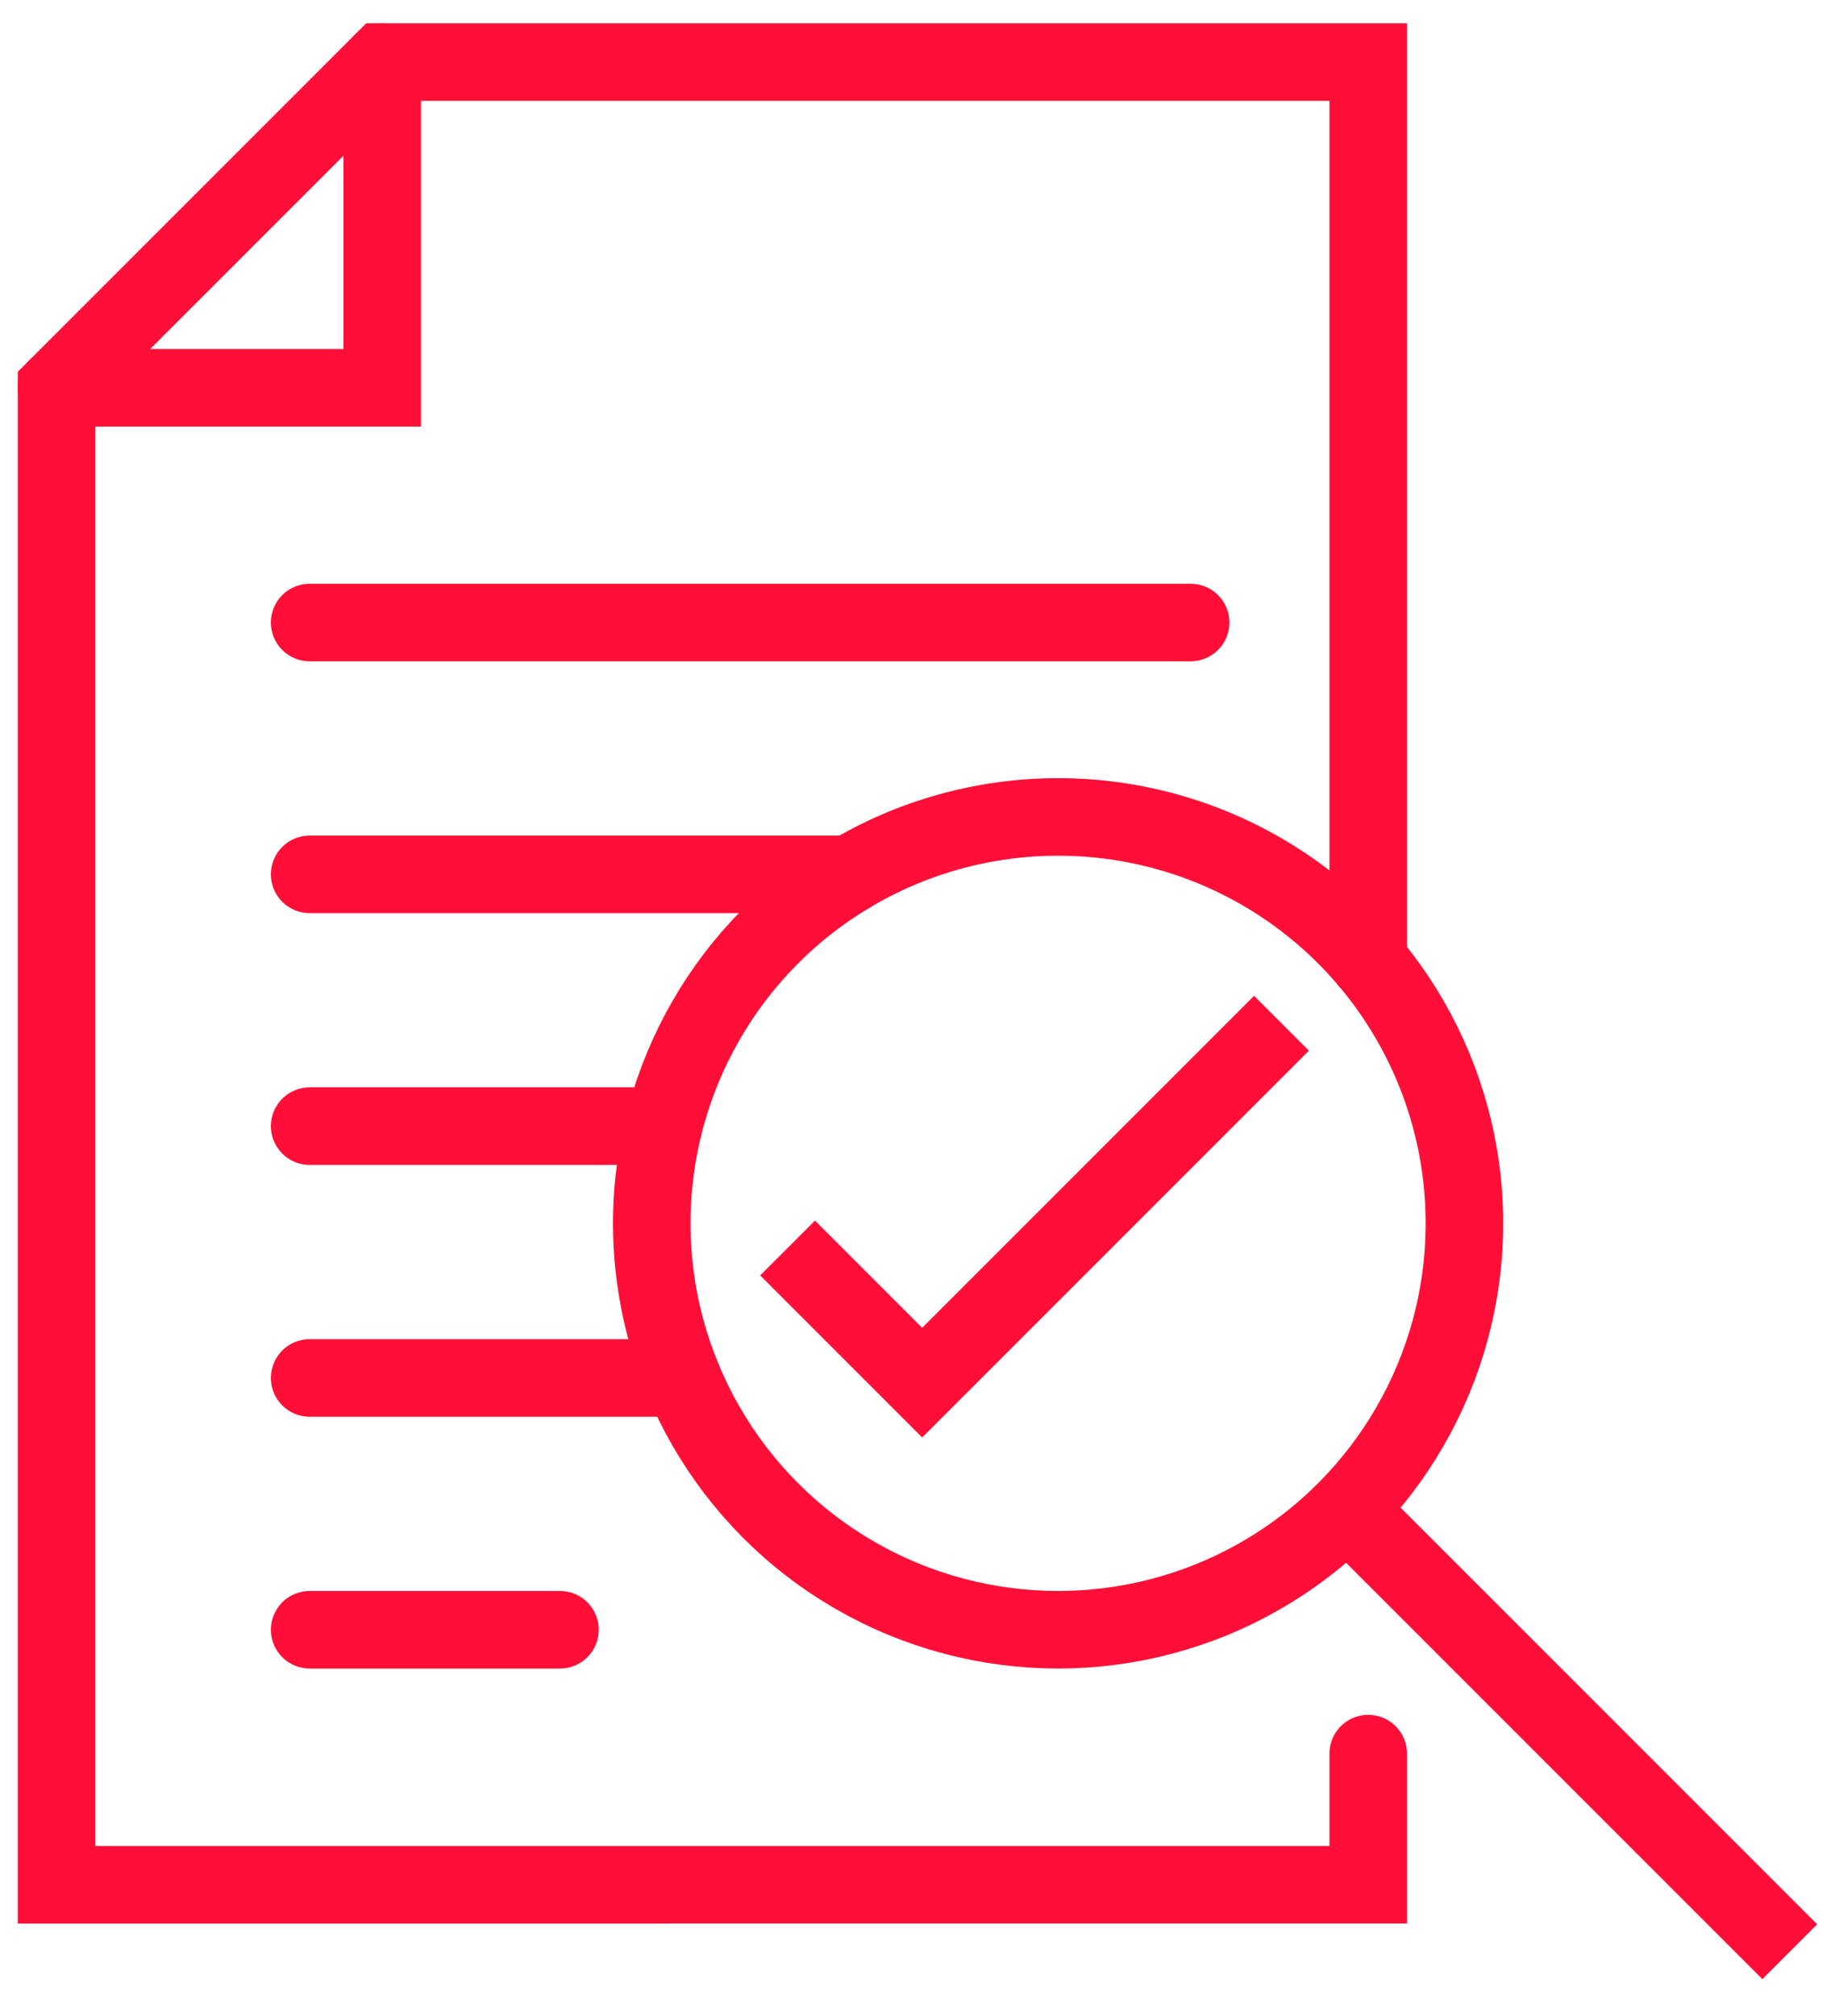 <svg xmlns="http://www.w3.org/2000/svg" width="71" height="78"><path fill="none" stroke="#FF0F37" stroke-width="3" stroke-linecap="round" stroke-miterlimit="10" d="M52.939 67.837v5.072H2.189V15.002L14.791 2.401h38.148v34.768"/><path fill="none" stroke="#FF0F37" stroke-width="3" stroke-linecap="round" stroke-miterlimit="10" d="M14.791 2.401v12.601H2.189M46.068 24.082H11.981M32.882 33.823H11.981M25.674 43.563H11.981M26.399 53.305H11.981M21.667 63.045h-9.686"/><circle fill="none" stroke="#FF0F37" stroke-width="3" stroke-linecap="round" stroke-miterlimit="10" cx="40.94" cy="47.323" r="15.722"/><path fill="none" stroke="#FF0F37" stroke-width="3" stroke-miterlimit="10" d="M49.583 39.584L35.681 53.486l-5.208-5.209M52.122 58.373L69.25 75.5"/></svg>